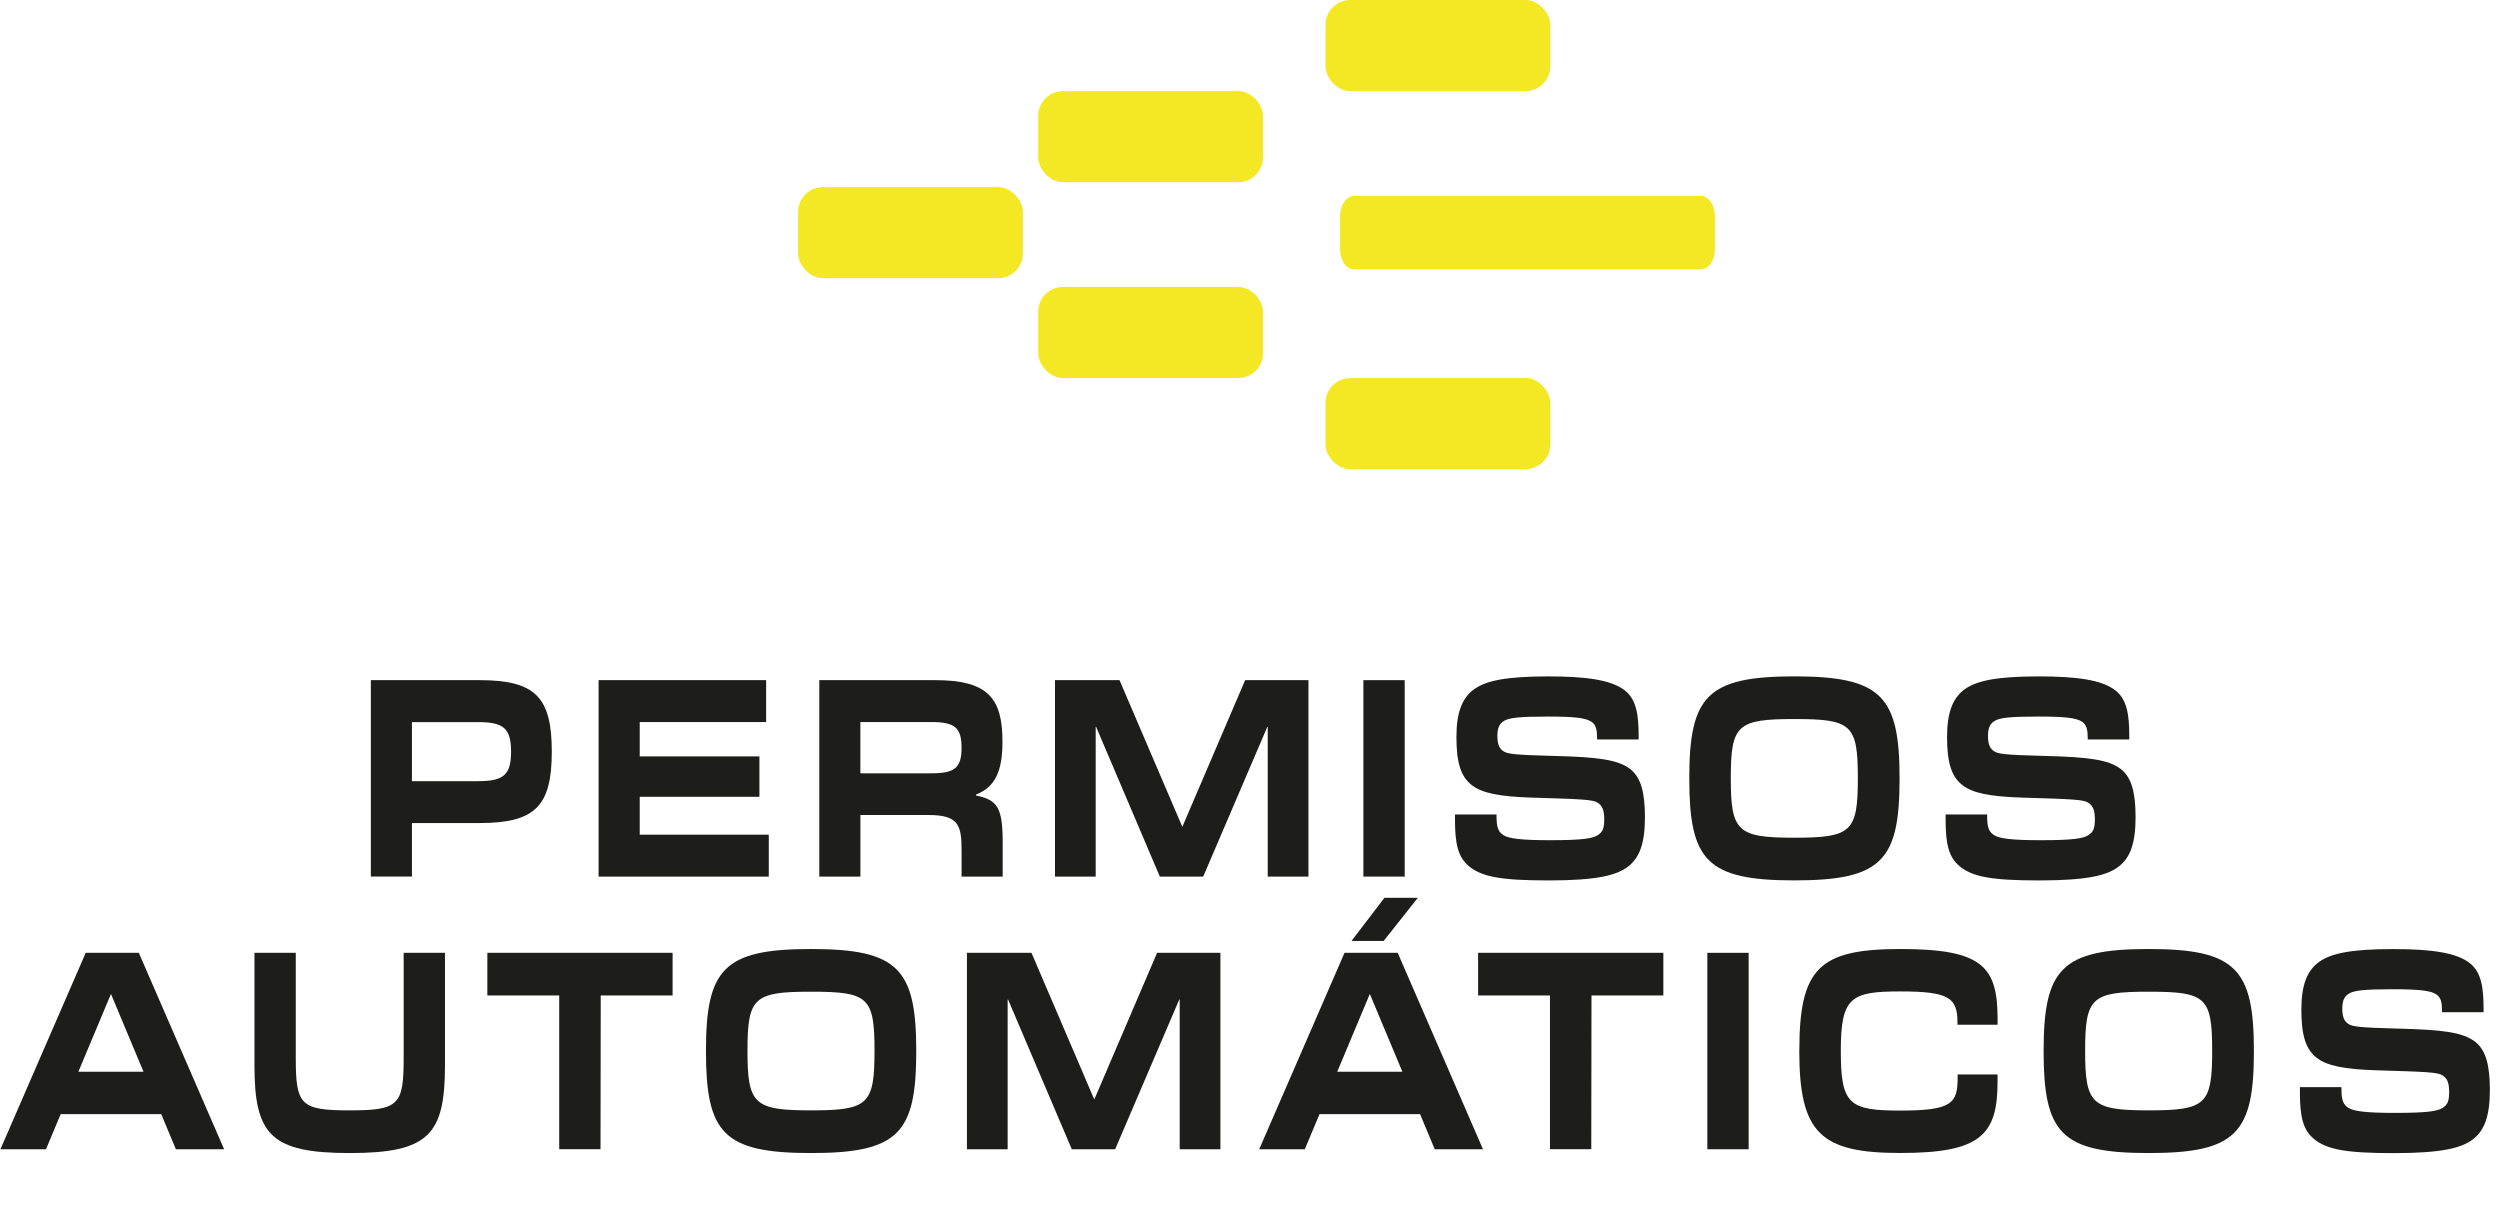 <?xml version="1.0" encoding="UTF-8"?>
<svg id="Capa_2" data-name="Capa 2" xmlns="http://www.w3.org/2000/svg" viewBox="0 0 710.42 344.51">
  <defs>
    <style>
      .cls-1 {
        fill: #f4e724;
      }

      .cls-2 {
        fill: #1d1d1b;
      }
    </style>
  </defs>
  <g id="Capa_1-2" data-name="Capa 1">
    <g>
      <g>
        <rect class="cls-1" x="295.02" y="25.89" width="63.89" height="25.89" rx="7.06" ry="7.06"/>
        <rect class="cls-1" x="376.66" y="0" width="63.89" height="25.89" rx="7.06" ry="7.06"/>
        <rect class="cls-1" x="295.02" y="81.54" width="63.89" height="25.89" rx="7.06" ry="7.06"/>
        <rect class="cls-1" x="376.66" y="107.43" width="63.89" height="25.89" rx="7.06" ry="7.06"/>
        <path class="cls-1" d="M483.34,76.54h-98.55c-2.2,0-3.99-2.54-3.99-5.68v-9.48c0-3.14,1.79-5.68,3.99-5.68h98.55c2.2,0,3.99,2.54,3.99,5.68v9.48c0,3.14-1.79,5.68-3.99,5.68Z"/>
        <rect class="cls-1" x="226.79" y="53.17" width="63.89" height="25.89" rx="7.06" ry="7.06"/>
      </g>
      <g>
        <path class="cls-2" d="M105.37,193.28h30.95c15.85,0,20.48,4.88,20.48,20.3s-4.63,20.3-20.48,20.3h-19.26v15.21h-11.68v-55.82ZM135.8,221.98c7.17,0,9.43-1.65,9.43-8.39s-2.26-8.39-9.43-8.39h-18.74v16.79h18.74Z"/>
        <path class="cls-2" d="M170.1,193.28h47.61v11.91h-35.92v9.76h34.01v11.48h-34.01v10.76h36.67v11.91h-48.36v-55.82Z"/>
        <path class="cls-2" d="M232.81,193.28h32.97c14.69,0,19.09,4.88,19.09,17.36,0,8.39-1.97,12.99-7.52,15.14v.29c6.19,1.22,7.58,3.59,7.58,13.34v9.69h-11.68v-7.53c0-7.25-.98-9.97-9.49-9.97h-19.26v17.51h-11.68v-55.82ZM264.62,219.75c6.59,0,8.62-1.44,8.62-7.25s-1.97-7.32-8.68-7.32h-20.07v14.57h20.13Z"/>
        <path class="cls-2" d="M299.79,193.28h18.34l17.82,41.61h.06l17.82-41.61h17.99v55.82h-11.57v-42.55h-.12l-18.22,42.55h-12.32l-18.11-42.55h-.12v42.55h-11.57v-55.82Z"/>
        <path class="cls-2" d="M387.43,193.28h11.74v55.82h-11.74v-55.82Z"/>
        <path class="cls-2" d="M417.45,246.15c-3.12-2.51-3.99-6.39-3.99-13.2v-1.51h11.8v.21c0,3.37.41,4.66,1.97,5.67,1.56,1,5.21,1.44,13.25,1.44,9.26,0,11.97-.5,13.42-1.36,1.56-.93,1.97-2.01,1.97-4.66,0-2.44-.52-3.8-1.91-4.66-1.39-.86-4.28-1-18.86-1.43-9.14-.29-13.94-1.29-16.83-3.52-3.18-2.44-4.4-6.46-4.4-13.7s1.74-11.12,4.92-13.49c3.47-2.58,9.49-3.73,21.17-3.73,10.53,0,17.93.93,21.81,4.02,3.24,2.58,3.88,6.89,3.88,12.91v1h-11.8v-.07c0-2.58-.23-4.16-1.79-5.09-1.68-1-4.86-1.36-12.26-1.36-8.16,0-10.93.36-12.38,1.22-1.56.93-1.91,2.37-1.91,4.38,0,2.58.75,3.66,1.79,4.3,1.16.72,3.07,1,14.17,1.29,12.61.29,18.28,1.08,21.69,3.66,3.24,2.44,4.28,6.96,4.28,13.78,0,7.32-1.5,11.41-4.69,13.92s-8.68,4.02-22.62,4.02-19.03-1.08-22.68-4.02Z"/>
        <path class="cls-2" d="M480.04,221.19c0-23.32,5.03-28.99,29.85-28.99s29.91,5.67,29.91,28.99-4.97,28.99-29.91,28.99-29.85-5.67-29.85-28.99ZM509.89,238.05c16.25,0,18.05-1.65,18.05-16.93s-1.79-16.79-18.05-16.79-18.05,1.65-18.05,16.79,1.79,16.93,18.05,16.93Z"/>
        <path class="cls-2" d="M556.87,246.15c-3.12-2.51-3.99-6.39-3.99-13.2v-1.51h11.8v.21c0,3.37.41,4.66,1.97,5.67,1.56,1,5.21,1.44,13.25,1.44,9.26,0,11.97-.5,13.42-1.36,1.56-.93,1.97-2.01,1.97-4.66,0-2.44-.52-3.8-1.91-4.66-1.39-.86-4.28-1-18.86-1.43-9.14-.29-13.94-1.29-16.83-3.52-3.18-2.44-4.4-6.46-4.4-13.7s1.74-11.12,4.92-13.49c3.47-2.58,9.49-3.73,21.17-3.73,10.53,0,17.93.93,21.81,4.02,3.24,2.58,3.88,6.89,3.88,12.91v1h-11.8v-.07c0-2.58-.23-4.16-1.79-5.09-1.68-1-4.86-1.36-12.26-1.36-8.16,0-10.93.36-12.38,1.22-1.56.93-1.91,2.37-1.91,4.38,0,2.58.75,3.66,1.79,4.3,1.16.72,3.07,1,14.17,1.29,12.61.29,18.28,1.08,21.69,3.66,3.24,2.44,4.28,6.96,4.28,13.78,0,7.32-1.5,11.41-4.69,13.92s-8.68,4.02-22.62,4.02-19.03-1.08-22.68-4.02Z"/>
        <path class="cls-2" d="M24.35,270.76h15.1l24.24,55.82h-13.71l-4.16-9.97h-28.58l-4.17,9.97H.12l24.24-55.82ZM40.78,304.55l-9.25-22.1-9.26,22.1h18.51Z"/>
        <path class="cls-2" d="M72.31,302.69v-31.93h11.74v29.85c0,13.42,1.33,14.92,15.33,14.92s15.33-1.51,15.33-14.92v-29.85h11.74v31.93c0,19.73-4.57,24.97-27.07,24.97s-27.07-5.24-27.07-24.97Z"/>
        <path class="cls-2" d="M158.91,282.88h-20.42v-12.12h52.64v12.12h-20.42l-.06,43.69h-11.74v-43.69Z"/>
        <path class="cls-2" d="M200.61,298.67c0-23.32,5.03-28.99,29.85-28.99s29.91,5.67,29.91,28.99-4.97,28.99-29.91,28.99-29.85-5.67-29.85-28.99ZM230.46,315.53c16.25,0,18.05-1.65,18.05-16.93s-1.79-16.79-18.05-16.79-18.05,1.65-18.05,16.79,1.79,16.93,18.05,16.93Z"/>
        <path class="cls-2" d="M274.77,270.76h18.34l17.82,41.61h.06l17.82-41.61h17.99v55.82h-11.57v-42.55h-.12l-18.22,42.55h-12.32l-18.11-42.55h-.12v42.55h-11.57v-55.82Z"/>
        <path class="cls-2" d="M382.08,270.76h15.1l24.24,55.82h-13.71l-4.17-9.97h-28.58l-4.17,9.97h-12.96l24.24-55.82ZM398.51,304.55l-9.25-22.1-9.26,22.1h18.51ZM393.42,255.12h9.49l-9.72,12.27h-9.14l9.37-12.27Z"/>
        <path class="cls-2" d="M440.45,282.88h-20.42v-12.12h52.64v12.12h-20.42l-.06,43.69h-11.74v-43.69Z"/>
        <path class="cls-2" d="M485.17,270.76h11.74v55.82h-11.74v-55.82Z"/>
        <path class="cls-2" d="M511.31,298.67c0-23.46,5.5-28.99,28.75-28.99s27.59,4.95,27.59,19.87v1.65h-11.4v-.5c0-7.03-2.08-8.97-16.2-8.97s-16.95,1.65-16.95,16.86,2.26,17,16.95,17,16.25-2.08,16.25-9.4v-.86h11.34v2.15c0,15.14-4.97,20.16-27.59,20.16s-28.75-5.52-28.75-28.99Z"/>
        <path class="cls-2" d="M580.73,298.67c0-23.32,5.03-28.99,29.85-28.99s29.91,5.67,29.91,28.99-4.97,28.99-29.91,28.99-29.85-5.67-29.85-28.99ZM610.58,315.53c16.25,0,18.05-1.65,18.05-16.93s-1.79-16.79-18.05-16.79-18.05,1.65-18.05,16.79,1.79,16.93,18.05,16.93Z"/>
        <path class="cls-2" d="M657.55,323.64c-3.12-2.51-3.99-6.39-3.99-13.2v-1.51h11.8v.21c0,3.37.41,4.66,1.97,5.67,1.56,1,5.21,1.44,13.25,1.44,9.26,0,11.97-.5,13.42-1.36,1.56-.93,1.97-2.01,1.97-4.66,0-2.44-.52-3.8-1.91-4.66-1.39-.86-4.28-1-18.86-1.43-9.14-.29-13.94-1.29-16.83-3.52-3.18-2.44-4.4-6.46-4.4-13.7s1.74-11.12,4.92-13.49c3.47-2.58,9.49-3.73,21.17-3.73,10.53,0,17.93.93,21.81,4.02,3.24,2.58,3.88,6.89,3.88,12.91v1h-11.8v-.07c0-2.58-.23-4.16-1.79-5.09-1.68-1-4.86-1.36-12.26-1.36-8.16,0-10.93.36-12.38,1.22-1.56.93-1.91,2.37-1.91,4.38,0,2.58.75,3.66,1.79,4.3,1.16.72,3.07,1,14.17,1.29,12.61.29,18.28,1.08,21.69,3.66,3.24,2.44,4.28,6.96,4.28,13.78,0,7.32-1.5,11.41-4.69,13.92s-8.68,4.02-22.62,4.02-19.03-1.08-22.68-4.02Z"/>
      </g>
    </g>
  </g>
</svg>
